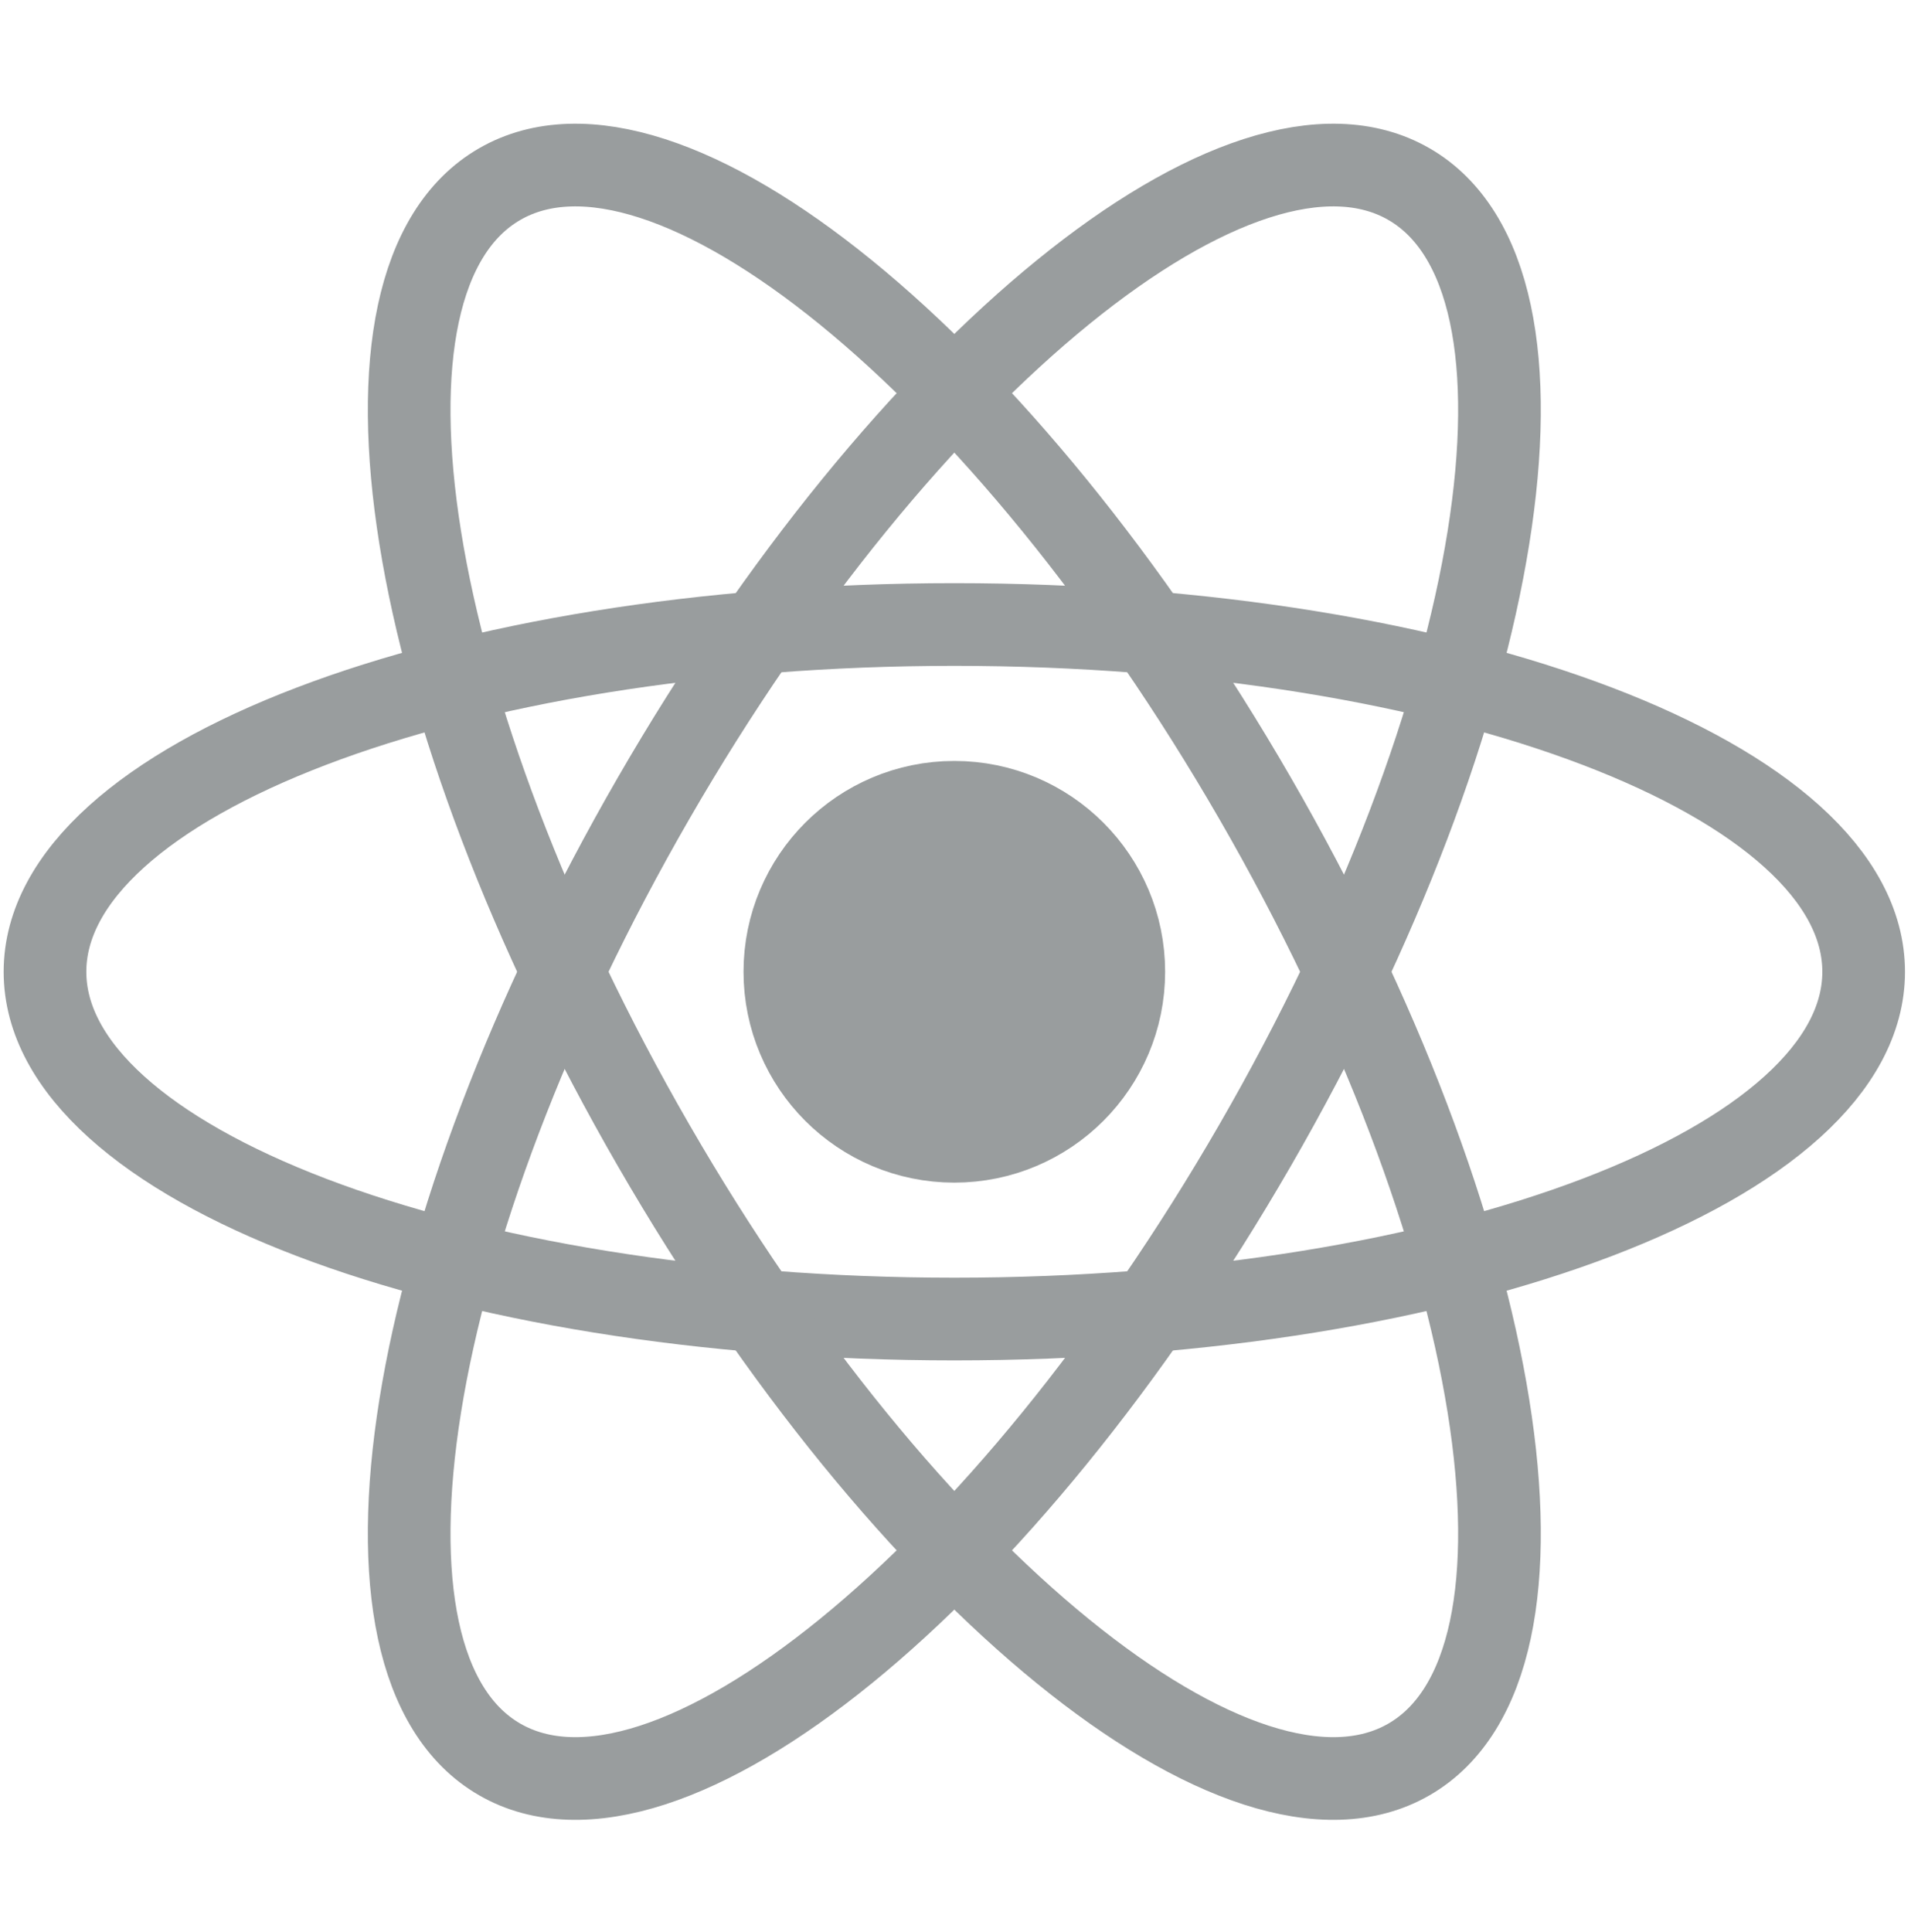 <svg width="92" height="93" viewBox="0 0 92 93" fill="none" xmlns="http://www.w3.org/2000/svg">
<g clip-path="url(#clip0_151_93)">
<path d="M45.943 54.934C50.449 54.934 54.102 51.281 54.102 46.775C54.102 42.269 50.449 38.617 45.943 38.617C41.438 38.617 37.785 42.269 37.785 46.775C37.785 51.281 41.438 54.934 45.943 54.934Z" fill="#999D9E"/>
<path d="M45.943 54.934C50.449 54.934 54.102 51.281 54.102 46.775C54.102 42.269 50.449 38.617 45.943 38.617C41.438 38.617 37.785 42.269 37.785 46.775C37.785 51.281 41.438 54.934 45.943 54.934Z" stroke="#999D9E" stroke-width="3.98"/>
<path d="M45.943 63.49C70.121 63.49 89.721 56.007 89.721 46.775C89.721 37.544 70.121 30.06 45.943 30.06C21.766 30.06 2.166 37.544 2.166 46.775C2.166 56.007 21.766 63.49 45.943 63.49Z" stroke="#999D9E" stroke-width="3.98"/>
<path d="M31.468 55.133C43.557 76.071 59.837 89.303 67.832 84.687C75.827 80.072 72.508 59.356 60.419 38.418C48.33 17.48 32.05 4.247 24.055 8.863C16.06 13.479 19.379 34.194 31.468 55.133Z" stroke="#999D9E" stroke-width="3.98"/>
<path d="M31.468 38.418C19.379 59.356 16.06 80.072 24.055 84.687C32.05 89.303 48.33 76.071 60.419 55.133C72.508 34.194 75.827 13.479 67.832 8.863C59.837 4.247 43.557 17.48 31.468 38.418Z" stroke="#999D9E" stroke-width="3.98"/>
</g>
<defs>
<clipPath id="clip0_151_93">
<rect width="91.534" height="91.534" fill="white" transform="translate(0.176 0.563)"/>
</clipPath>
</defs>
</svg>
